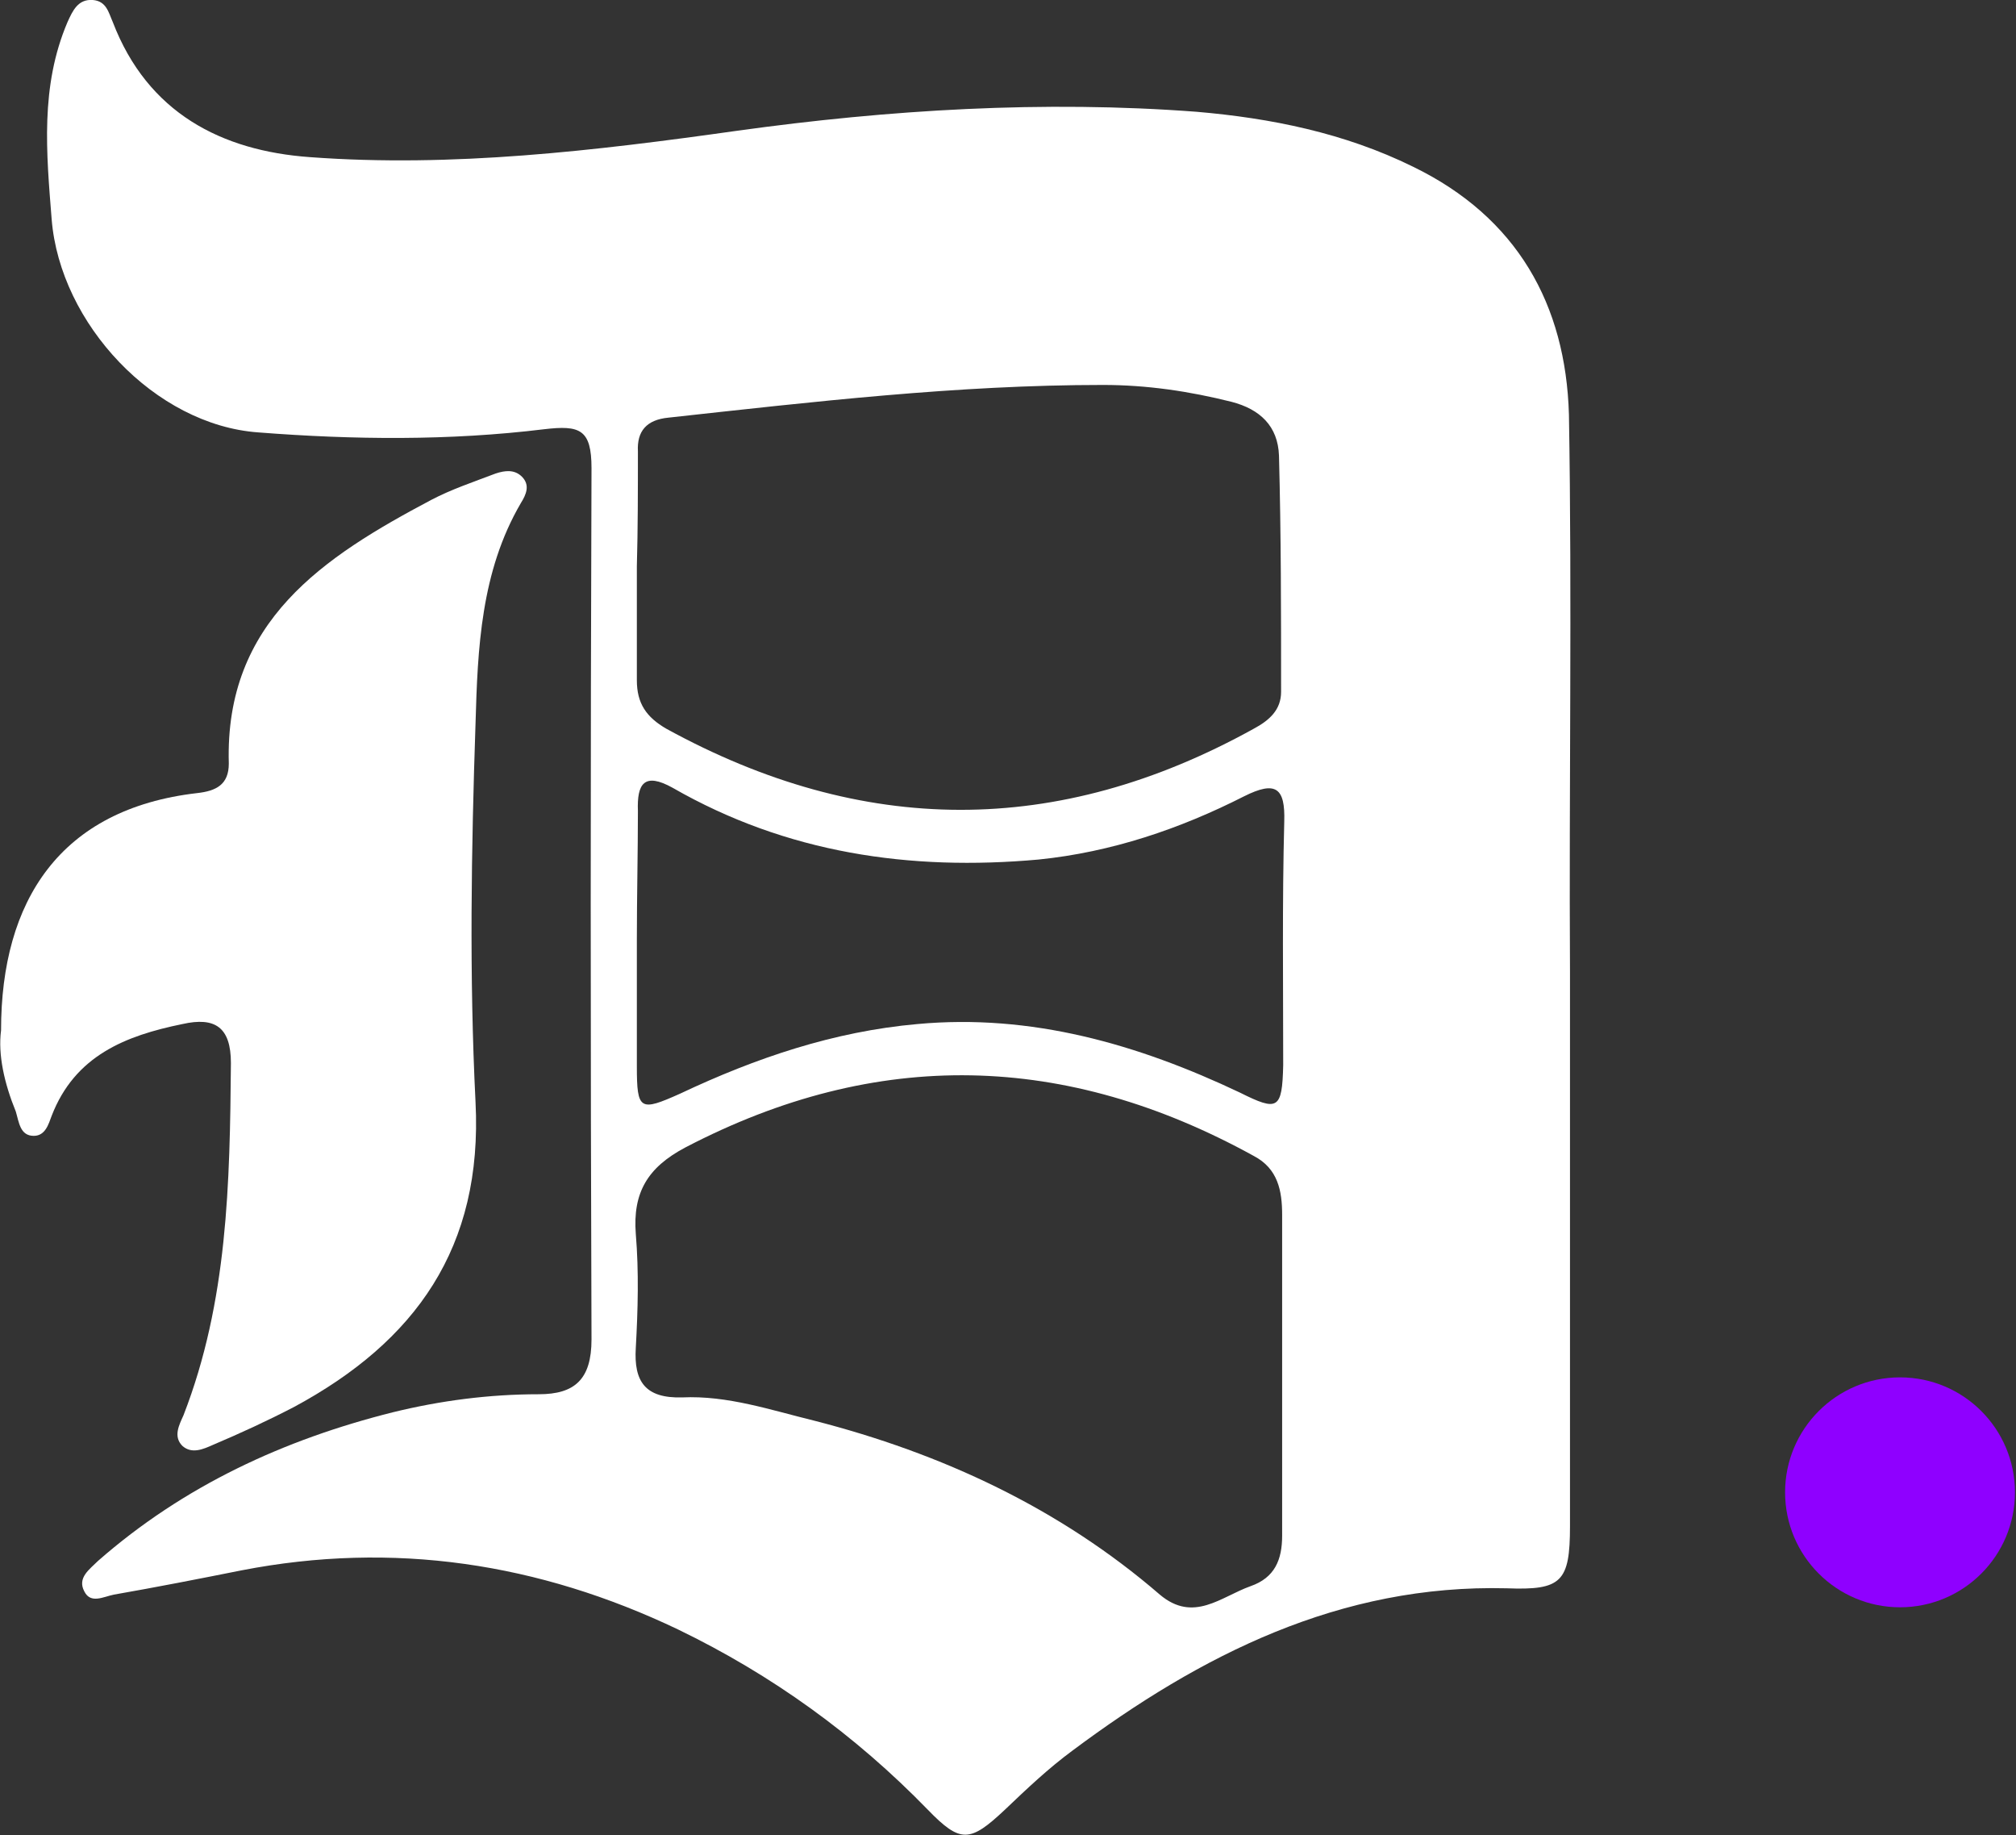 <?xml version="1.0" encoding="utf-8"?>
<!-- Generator: Adobe Illustrator 27.9.0, SVG Export Plug-In . SVG Version: 6.00 Build 0)  -->
<svg version="1.1" id="Layer_2_00000072972778661620055240000007501528103176289451_"
	xmlns="http://www.w3.org/2000/svg" xmlns:xlink="http://www.w3.org/1999/xlink" x="0px" y="0px" viewBox="0 0 191.2 174"
	style="enable-background:new 0 0 191.2 174;" xml:space="preserve">
<rect x="0" y="0" width="191.2" height="174" fill="#333333" stroke="none"/>
<style type="text/css">
	.st0{fill:#8f00ff;}
</style>
<g>
	<path fill="white" d="M148.9,92.2c0,17.5,0,35,0,52.5c0,5.3-0.8,6.1-6,5.9c-15.8-0.4-29,6.3-41.2,15.4c-2.3,1.7-4.3,3.6-6.4,5.6
		c-3.3,3.1-4.2,3.2-7.3,0c-6.9-7.1-14.8-12.8-23.7-17.1c-13.2-6.3-27-8.4-41.4-5.6c-4,0.8-8.1,1.6-12.1,2.3c-1,0.2-2.2,0.9-2.8-0.3
		c-0.7-1.3,0.5-2.1,1.3-2.9c8.1-7.1,17.6-11.5,28-14.1c4.5-1.1,9.1-1.7,13.8-1.7c3.4,0,5-1.4,5-5.2c-0.1-27.5-0.1-55.1,0-82.6
		c0-3.7-1.1-4.1-4.5-3.7c-9,1.1-18.1,1-27.1,0.3C14.7,40.3,5.7,30.7,4.9,20.8C4.4,14.5,3.8,8.2,6.4,2.1C6.9,1,7.4-0.1,8.8,0
		c1.3,0.1,1.5,1.2,1.9,2.1C14,10.7,21,14.3,29.4,14.9c13.5,1,27-0.6,40.5-2.5c14.4-2,29.1-2.9,43.6-1.8c7,0.6,14,2,20.5,5.2
		c9.9,4.8,14.5,13.1,14.8,23.5C149.1,57,148.8,74.6,148.9,92.2L148.9,92.2L148.9,92.2z M121.6,130.6c0-5.1,0-10.3,0-15.4
		c0-2.3-0.4-4.4-2.7-5.6c-17.8-9.8-35.7-10.3-53.9-0.8c-3.6,1.9-5,4.3-4.7,8.2c0.3,3.6,0.2,7.2,0,10.8c-0.2,3.2,0.9,4.8,4.4,4.7
		c4.3-0.2,8.4,1.2,12.5,2.2c12.1,3.1,23.3,8.3,32.8,16.5c3.2,2.7,5.8,0.2,8.6-0.8c2.3-0.8,3-2.5,3-4.8
		C121.6,140.7,121.6,135.6,121.6,130.6L121.6,130.6z M60.4,53.7c0,3.6,0,7.2,0,10.8c0,2.2,0.9,3.5,2.8,4.6
		c18.6,10.2,37.1,10.3,55.7,0c1.5-0.8,2.6-1.8,2.6-3.5c0-7.5,0-14.9-0.2-22.4c-0.1-2.8-1.8-4.4-4.5-5.1c-4-1-8-1.6-12.2-1.6
		c-13.8,0-27.5,1.6-41.2,3.1c-2.1,0.2-3,1.3-2.9,3.2C60.5,46.5,60.5,50.1,60.4,53.7L60.4,53.7z M60.4,89.1c0,4,0,8,0,12
		c0,4.2,0.3,4.3,4.1,2.6c7.2-3.4,14.6-5.9,22.5-6.6c10.8-1,20.9,1.9,30.6,6.5c3.6,1.8,4,1.6,4.1-2.6c0-7.7-0.1-15.4,0.1-23.1
		c0.1-3.2-0.8-3.9-3.8-2.4c-6.1,3.1-12.6,5.3-19.5,6c-12.2,1.1-23.9-0.6-34.7-6.8c-2.7-1.5-3.4-0.4-3.3,2.2
		C60.5,80.8,60.4,85,60.4,89.1L60.4,89.1z"/>
	<path fill="white" d="M0.1,97.7c0-12.3,5.6-21,18.6-22.5c1.8-0.2,3-0.8,3-2.8c-0.4-13.5,9-19.6,19.2-25c1.9-1,4-1.7,6.1-2.5
		c0.9-0.3,1.8-0.4,2.5,0.3c0.8,0.8,0.4,1.7-0.1,2.5c-3.8,6.5-4.1,13.8-4.3,20.9c-0.4,11.9-0.6,23.9,0,35.9
		c0.7,13.8-5.7,22.7-17.2,28.9c-2.5,1.3-5.1,2.5-7.7,3.6c-0.9,0.4-2,0.9-2.9,0.1c-0.9-0.9-0.3-2,0.1-2.9c4.2-10.8,4.4-22,4.5-33.4
		c0-3.4-1.5-4.4-4.6-3.7c-5.4,1.1-10.2,3-12.4,8.7c-0.3,0.8-0.6,1.9-1.7,1.9c-1.3,0-1.4-1.3-1.7-2.3C0.4,102.7-0.2,100,0.1,97.7
		L0.1,97.7z"/>
</g>
<circle class="st0" cx="180.2" cy="141.5" r="10.9"/>
</svg>

